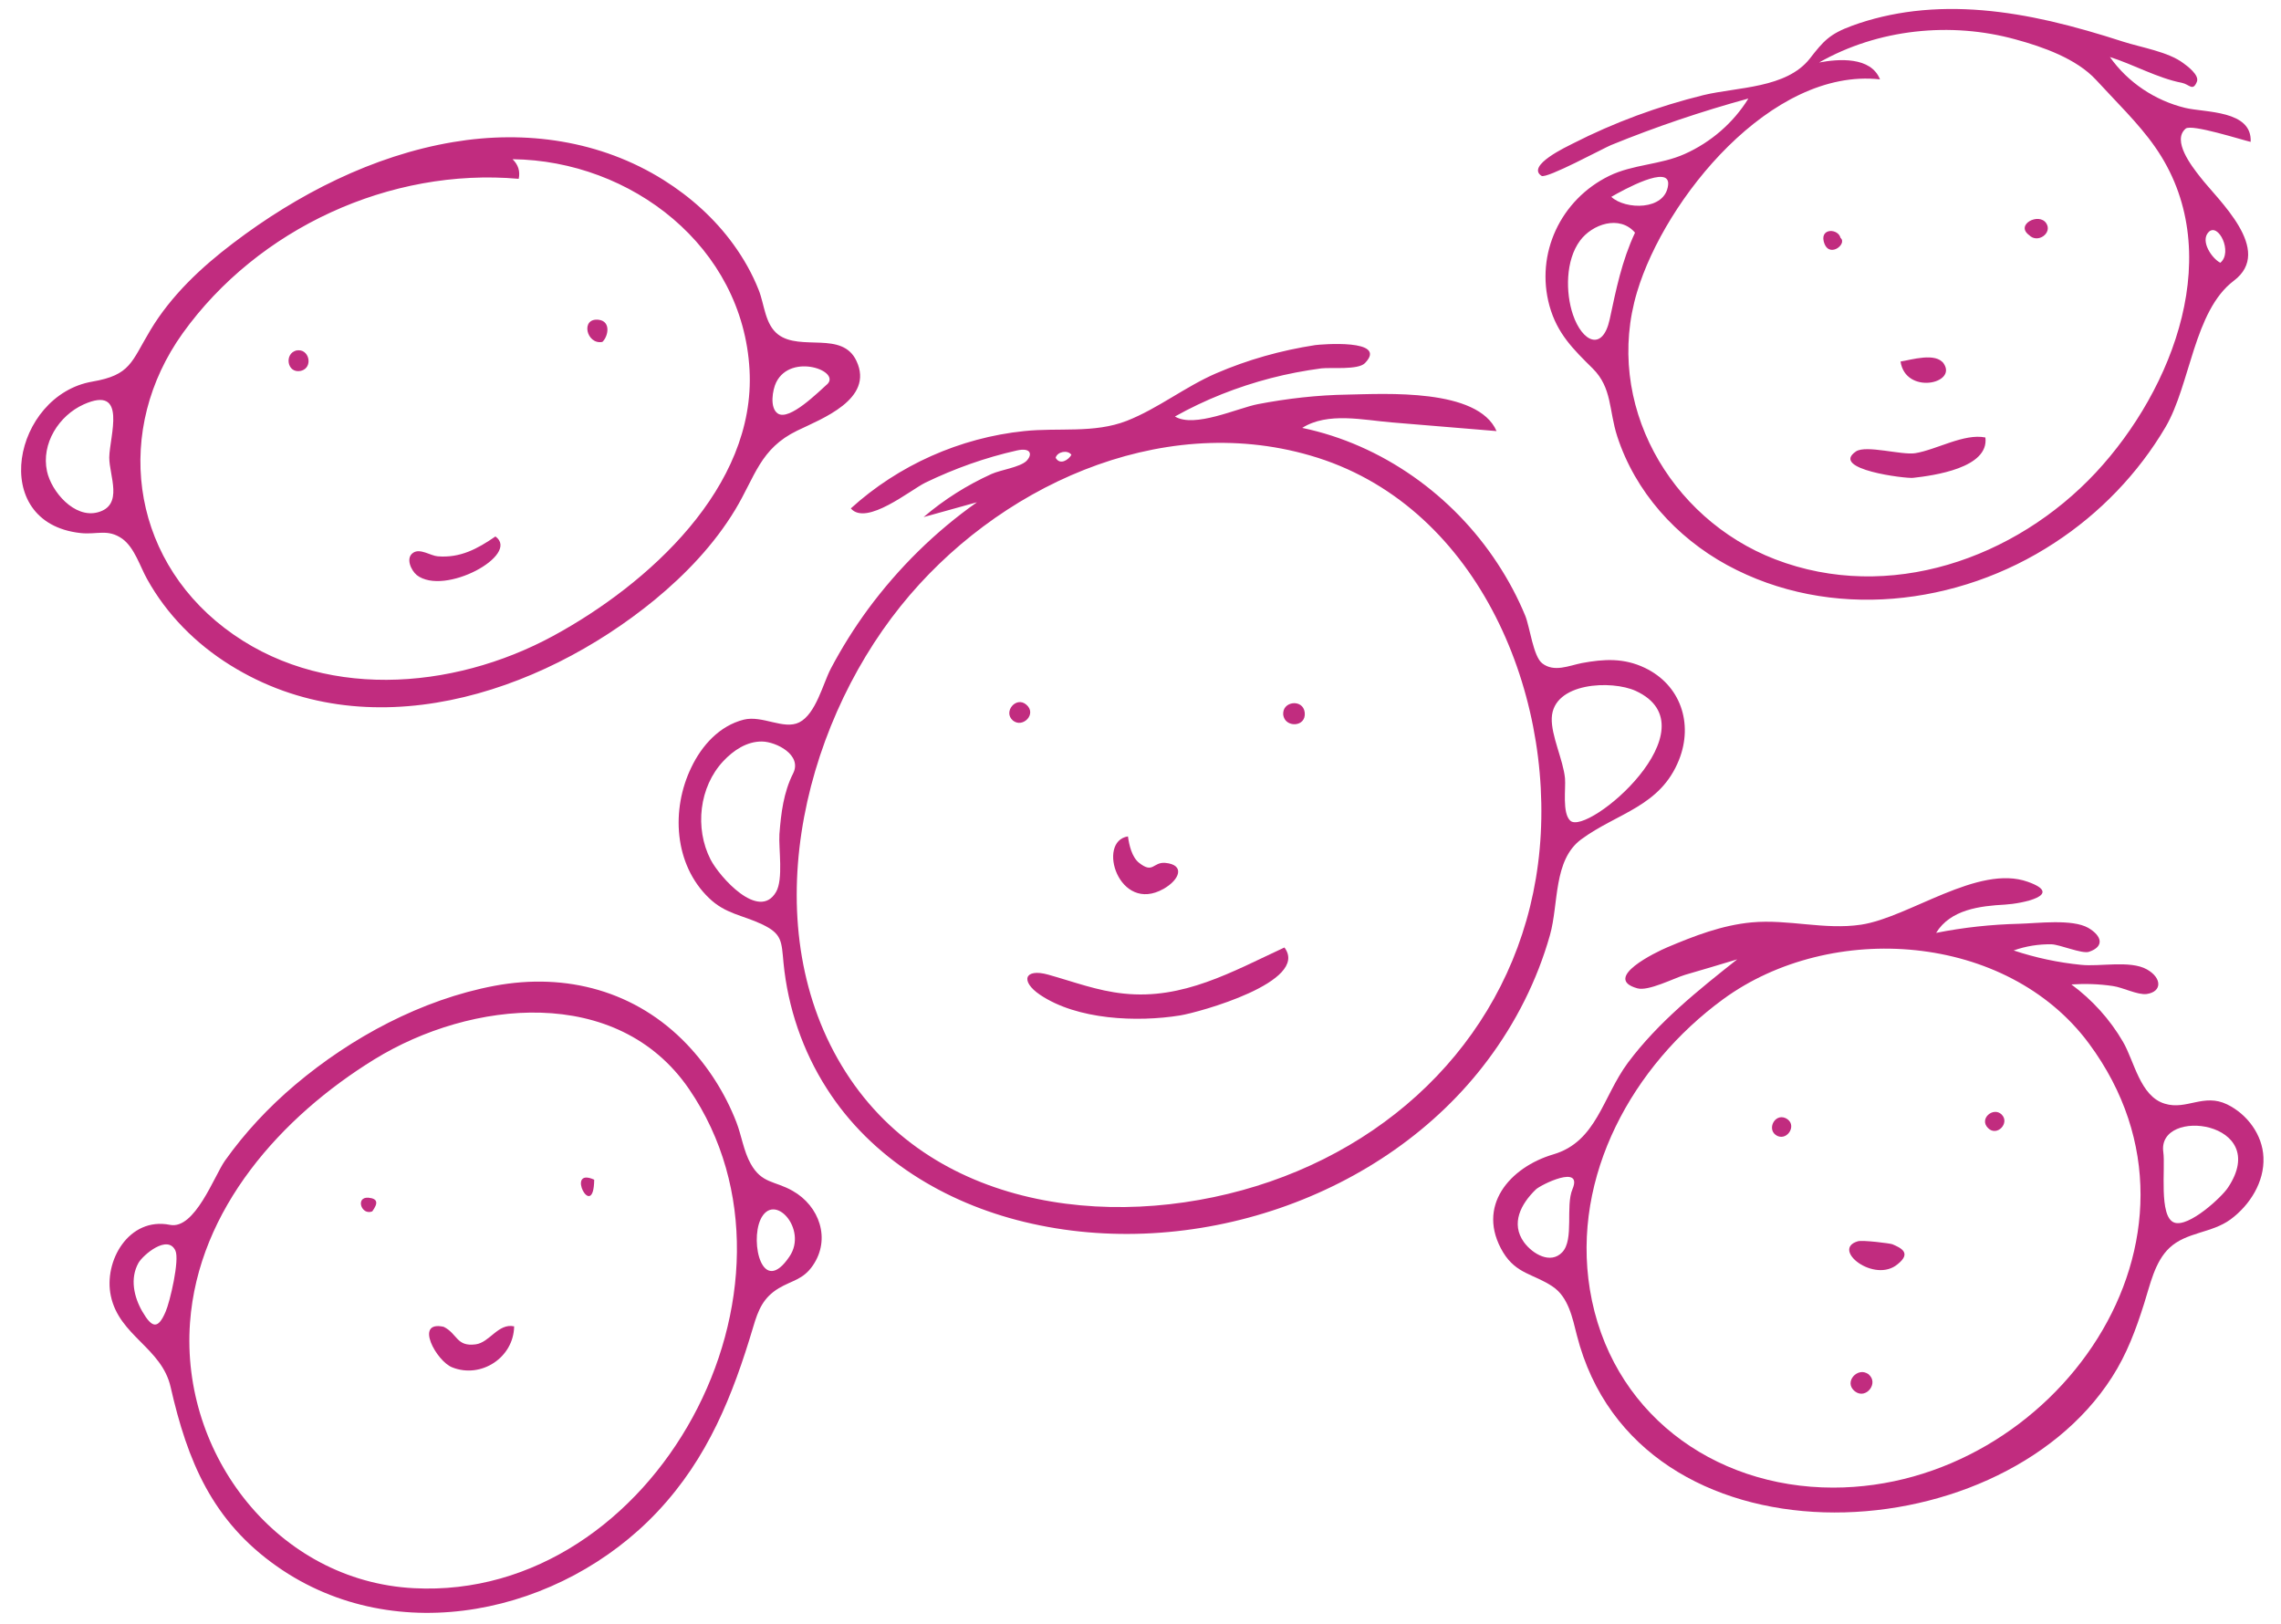 <svg xmlns="http://www.w3.org/2000/svg" viewBox="0 0 1000 712.2" enable-background="new 0 0 1000 712.2"><desc xmlns:shape="http://adobe.com/products/shape"><shape:version>1.0.2</shape:version><shape:captureDetail>1.000000</shape:captureDetail><shape:source>1</shape:source></desc><path fill="#C12C7F" d="M691.3 585.4c-1.9-7.5-3.7-16.8-10.7-21.4-8.2-5.5-15.8-5.4-21.6-14.9-12.2-20.3 3-37.4 22-43 19-5.6 21.5-25.1 32.7-40.2 13.2-17.7 30.7-31.7 47.9-45.3-7.6 2.3-15.3 4.6-22.9 6.8-4.7 1.4-16.1 7.3-20.9 5.9-15.7-4.4 8.4-16 13.2-18 11.8-5 24-9.7 36.9-10.9 16.1-1.5 31.9 3.4 48 1 21.1-3.2 51.3-26.6 73.1-18.8 16.4 5.8-2.8 9.6-10 10-10.9.6-23.9 2.1-30.2 12.4 12-2.4 24.2-3.7 36.5-4 7.9-.2 23.2-2.2 30.2 1.8 6 3.5 7.2 8.2.3 10.5-3 1-12.8-3.2-16.4-3.3-5.6-.1-11.3.8-16.6 2.7 9.6 3.2 19.5 5.3 29.5 6.3 8.2.9 21.6-2.1 28.9 2 6.6 3.7 6.8 9.8-.1 10.8-4 .5-10.4-2.9-14.8-3.5-6-.9-12.1-1.1-18.2-.7 9.1 6.7 16.9 15.3 22.6 25.1 5 8.5 7.5 24 18.4 27.2 9.5 2.9 17-4.7 27.3.3 8.8 4.3 15.5 13.3 15.9 23.2.5 10.8-6 21-14.4 27.2-8.3 6.1-19.4 5.5-26.8 12.5-6.5 6.1-8.5 16.3-11.1 24.4-3.6 11.4-7.6 22.2-14.1 32.3-50.5 78.9-208.2 85.2-234.6-18.4m64.1-147.3c-39.6 29-66.5 77.4-58.4 127.2 8.7 53.4 53.6 86.9 106.7 86.9 96.7 0 175-109.7 112.1-194.7-36-48.6-113.1-54-160.4-19.4m193 67c1 6.8-2.1 28.4 4.8 30.9 6.3 2.3 20.9-11.2 23.6-15.4 19.3-29.1-31.2-35.5-28.4-15.5m-259 16.2c4.6-11-13.9-1.9-16.1.2-6.5 6.3-11.1 14.9-5.2 23.1 3.8 5.2 11.7 9.8 16.8 4.4 5.3-5.6 1.3-20.2 4.5-27.7"/><path fill="#C12C7F" d="M445.8 197.5c-13.8 3.1-27.3 7.9-40.1 14.1-6.4 3.1-25.9 19.2-32.7 11.3 20.9-19 47.9-31 76-33.9 15.1-1.6 30.6 1.1 45-4.5 13.7-5.4 25.5-14.9 39.1-20.8 13.9-6 28.5-10.1 43.5-12.4 2.1-.3 32.3-2.9 21.8 7.9-3 3.1-14.9 1.8-19.1 2.3-7.5 1-14.9 2.4-22.2 4.3-14.6 3.8-28.8 9.4-42 16.8 8.5 5.2 27.5-3.7 36.3-5.4 13-2.5 26.2-4 39.4-4.2 16.3-.3 57.1-2.9 65.3 16-15.3-1.3-30.6-2.5-45.9-3.8-12.4-1-28.1-4.7-39.3 2.4 35 7.3 66.1 29.6 85.6 59.4 4.8 7.3 8.9 15 12.2 23 2 5 3.5 17.8 7.4 20.8 5.2 4.1 11.8 1 17.4-.1 9.7-1.8 18.4-2.3 27.6 2.1 15.7 7.5 21.3 24.4 15 40.3-8.2 20.6-27 23.2-42.9 34.9-12.3 9.1-9.8 28.2-13.7 42-5.6 19.8-15 38.4-27.3 54.8-45.4 60.7-130.1 88.7-203.2 70.9-34.7-8.4-67-27.8-86.5-58.4-10.6-16.5-17.1-35.6-19-55.1-.9-9.6-.6-12.8-9.5-17-8.4-4-16-4.5-23.2-11.5-15.3-14.7-16.7-38.8-7.7-57.3 4.6-9.6 12.3-18.2 23-20.9 8.2-2 17.5 4.6 24.3 1.2 7.3-3.7 10.4-17 13.8-23.5 4.8-9.1 10.3-17.9 16.4-26.2 13.3-18 29.4-33.9 47.7-46.8-7.8 2.2-15.6 4.3-23.4 6.5 9-7.7 19-14 29.8-18.9 4-1.8 12.3-2.9 15.3-5.7 2.7-2.8 2.1-6-4.2-4.6m-75 272.6c39.5 61.9 121.8 70.1 186.1 47.9 65-22.5 111.8-76.3 118.1-145.8 6.4-70.4-28.5-151.7-100.6-172.5-66.4-19.3-137.9 14-179.6 66.1-43.9 54.7-63.9 141.8-24 204.3m-23.1-131c4.1-8.1-7.4-13.9-13.6-14-6.7-.1-12.6 3.9-17 8.6-10.6 11.3-12.6 29.4-5.6 43.1 3.9 7.6 21.2 27.1 28.7 14.3 3.3-5.6 1.1-19.1 1.5-25.4.7-9.1 1.8-18.3 6-26.6m369.4-36.2c-10.5-4.8-36.2-3.8-36.8 11.9-.3 7.7 5 18.3 5.8 26.4.4 4.5-1.3 15.2 2.3 18.6 7.5 7 63.7-40.8 28.7-56.9M469.7 199.4c-1.6-2.3-6.2-1.4-6.9 1.3 1.9 3.4 5.7.9 6.9-1.3zM979.3 123.1c-17.5 13.2-19 45.5-29.9 64.1-12 20.4-28.9 37.9-48.7 50.8-42.2 27.7-98.4 34.3-143.6 9.7-22.3-12.2-40.2-32.1-48.1-56.4-3.7-11.4-2.2-21.2-10.7-29.7-8.6-8.5-15.6-15.3-19-27.5-6.3-22.9 4.9-46.6 26.2-57 10.5-5.1 22.4-4.8 33.1-9.6 11.4-5.1 21.3-13.6 27.9-24.3-20.5 5.6-40.6 12.4-60.2 20.4-3.4 1.4-28.3 14.9-30.5 13.5-6.9-4.5 11.5-13 13.6-14.1 18.2-9.3 37.5-16.4 57.4-21.3 14.9-3.6 36.4-2.9 46.7-16.1 5.9-7.6 8.6-10.7 18.4-14.3 8.7-3.2 17.9-5.3 27.1-6.4 20.1-2.4 40.3-.1 60 4.4 10.8 2.5 21.4 5.6 31.9 9 7.8 2.5 19.7 4.4 26.3 9.4 1.5 1.1 7.2 5.2 5.9 8.2-1.8 4.3-3.2 1.1-6.6.4-10.5-2-21.3-8.1-31.5-11.3 7.8 11.1 19.8 19.1 33 22.3 8.6 2.1 29.4.9 28.7 14.9-3.7-.8-26-8-28.5-5.8-6.1 5.2 2.6 16.4 6.3 21.1 7.8 10.2 32.6 32.2 14.8 45.6M824.2 34.8c-47.6-5.3-94.3 52.4-106.5 93.2-14.6 48.6 14.1 99.3 60.5 117.2 49.9 19.2 105.3-.2 140.6-38 34.1-36.6 57.8-97.5 25.9-142.9-7.1-10.2-17.5-20.2-25.8-29.3-8.6-9.3-23.4-14.5-35.2-17.7-28.5-7.9-60.4-4.6-86.2 10.1 8.4-1.6 22.7-2.7 26.7 7.4M716.8 102c-6.8-7.9-18.8-3.7-24.1 3.5-6.4 8.6-6.4 22.8-3.1 32.5 4.1 12 13 16.2 16.1 2 2.8-13.1 5.3-25.6 11.1-38m-10.4-15.7c6.1 5.7 23.6 6.1 24.9-5.1 1.2-9.5-19.9 2.2-24.9 5.1m261.8 15.5c-3.7 4 1.6 11.6 5.2 13.4 5.6-4.6-.9-17.9-5.2-13.4-.4.5 1-1 0 0zM40.5 167.3c16.8-2.9 17-8.5 25.4-22.5 9.1-15.2 22.3-27.6 36.3-38.2 28.1-21.4 61.3-38.4 96.4-44.3 31.9-5.4 64.7-.7 92.3 16.6 11.8 7.4 22.4 16.9 30.6 28.2 4.5 6.2 8.3 12.9 11.1 20 2.6 6.5 2.7 15.1 8.6 19.6 9.9 7.4 28.1-1.8 34.3 11.6 7.8 16.7-15.3 25.3-26 30.5-16.3 7.9-18.4 20.1-27.2 34.7-9.2 15.2-21.6 28.2-35.3 39.5-50.9 41.7-126.1 66-186.1 28.6-15.1-9.4-27.8-22.2-36.4-37.7-3.1-5.5-5.5-13.8-10.9-17.7-6.4-4.5-11-1.7-18.3-2.5-40.9-4.5-29.4-60.5 5.2-66.4m39.6-21.2c-30 41.9-23.4 97.2 18.3 129.2 41.7 32 99.9 27.5 144.1 3.5 41.6-22.6 88.9-65.2 86.1-116.6-2.9-54-51.8-91.8-103.9-92.4 2.5 2.4 3.4 5.3 2.7 8.6-56.3-5-114.3 21.7-147.3 67.7m-43.4 31.2c-10.9 4.9-18.7 17.2-16.1 29.3 1.9 8.9 12 20.8 22.3 18 11.4-3.1 5-16 5-24 .1-9.3 8.2-32-11.2-23.3m325.7-8.6c6.9-5.9-15.6-14.2-22.1-1.1-1.6 3.2-3 11.2.7 13.7 5.1 3.4 18-9.7 21.4-12.6 1.1-1-4.7 4 0 0zM74.5 537c10.9 2.2 19.4-21.4 24.1-28.1 8.8-12.4 19.2-23.5 30.8-33.3 24.6-20.8 55.5-37.4 87.4-43.4 31.5-5.9 62.1 2.3 84.4 25.7 9.3 9.8 16.7 21.4 21.6 34 2.3 5.9 3.2 12.8 6.3 18.3 4.9 8.8 10.5 7.4 18.4 11.9 11.7 6.6 16.9 21.1 8.8 32.8-4.3 6.2-9 6.4-14.9 9.9-6.8 4.1-9 9.5-11.2 17-9 30.2-19.9 57.5-41.9 80.9-42.1 44.8-114.4 60.8-166.8 24.1-28.5-20-39.3-46.2-46.7-78.7-3.9-17.2-22.5-22.4-26.2-39.9-3.3-15.3 7.9-34.8 25.9-31.2m106.9 159.3c105.9 5.6 179.8-132.3 120.7-218.8-31.4-45.9-95.6-39.1-137.9-13.1-40.8 25.1-77.3 65.7-80.9 115.5-4.2 58 38.5 113.3 98.1 116.4m-104.5-148c-3.4-7.3-14.2 1.9-16.2 5.4-3.8 6.8-2 14.9 1.7 21.3 4.3 7.4 6.9 7.8 10.2.1 1.9-4.3 6.2-22.7 4.3-26.8m256.5-13.6c-4.6 10 .8 33.9 12.7 16.2 8.2-12-6.9-28.8-12.7-16.2-.9 2 2-4.3 0 0zM510.1 389.7c-19.6 11.1-29.5-20.9-15.6-23 .5 3.7 1.7 9.1 4.9 11.6 6.2 4.9 6-.4 11.4 0 8.9.8 6.4 7.4-.7 11.4-1.7 1 3-1.7 0 0zM563.1 415.4c11.3 15-37.6 28.5-45.8 29.8-18.7 3-45 2-61.4-9.1-8.7-5.9-6.8-11.7 3.6-8.8 11.1 3.1 21.5 7.1 33.1 8.3 26.1 2.8 47.6-9.6 70.5-20.2 1.7 2.3-7.5 3.5 0 0zM562.6 313.4c.6 5.7 10.1 5.6 9.4-1-.7-6.2-10.1-5-9.4 1 .3 3.5-.4-3.5 0 0zM444.1 315.9c4.2 3.5 10.7-2.9 5.8-7-4.5-3.8-10.3 3.3-5.8 7 2.5 2.1-2.6-2.1 0 0zM819.1 602.5c-4.5-3.5-11.1 3.4-5.9 7.5 4.9 3.8 10.7-3.8 5.9-7.5-2.7-2.2 2.8 2.1 0 0zM779.2 498c4.6 2.2 9-5.2 3.6-7.8-5-2.2-8.5 5.5-3.6 7.8 2.9 1.4-2.8-1.3 0 0zM832 554.2c-10.2 8.7-29.5-6.5-17.5-10 2.1-.6 14.1.9 15.1 1.3 3.8 1.6 8.5 3.8 2.4 8.7zM877.5 488.6c-3.6-3.5-10.1 1.9-5.9 6 3.9 3.9 9.7-2.3 5.9-6-2.3-2.2 2.2 2.1 0 0zM852.2 159.5c5.8 8.8-16.8 13.6-19-1 4.6-.7 15.6-4.2 19 1 1.3 2.1-2-3 0 0zM889.6 103.1c-6.3-4.6 4.3-10.1 7.5-5.2 2.8 4.3-3.8 9-7.5 5.2zM806.9 104.3c3.2 2.7-5.5 9.5-7.4 1.4-1.3-5.8 6.4-5.5 7.4-1.4zM813.7 197.9c4.4-2.9 19.9 1.7 25.9.8 9.3-1.5 21.5-8.8 30.8-6.9 1.7 13.4-22.8 16.7-31.7 17.7-3 .4-36.8-3.7-25-11.6 1.7-1.1-1.7 1.2 0 0zM264.1 149.9c-7 1.4-9.8-10.7-1.6-9.7 5.4.7 4.2 7.2 1.6 9.7zM129.9 153.7c-5.3 1.2-4.2 10.2 2 8.9 5.7-1.4 3.6-10.2-2-8.9-3.3.7 3.2-.8 0 0zM182.7 252.1c-2.4-1.9-5.1-7.5-1.5-9.8 3-2 7.7 1.4 10.7 1.6 9.8.8 17.3-3.2 25.3-8.7 11.1 8-22.5 26.4-34.5 16.9-3.1-2.4 8.8 7 0 0zM260.5 517.2c-.2 18.8-13-5.9 0 0 0 1.9 0 0 0 0zM163.2 531.1c-4.8 1.9-7.5-6.4-1.7-6 4.2.4 4.3 2.4 1.7 6zM194.5 581.7c6.1 3 5.5 8.8 14 7.7 6.2-.8 9.9-9.4 16.9-7.9-.2 13.7-14.5 23-27.1 18-6.9-2.6-16.9-20.7-3.8-17.8z"/></svg>